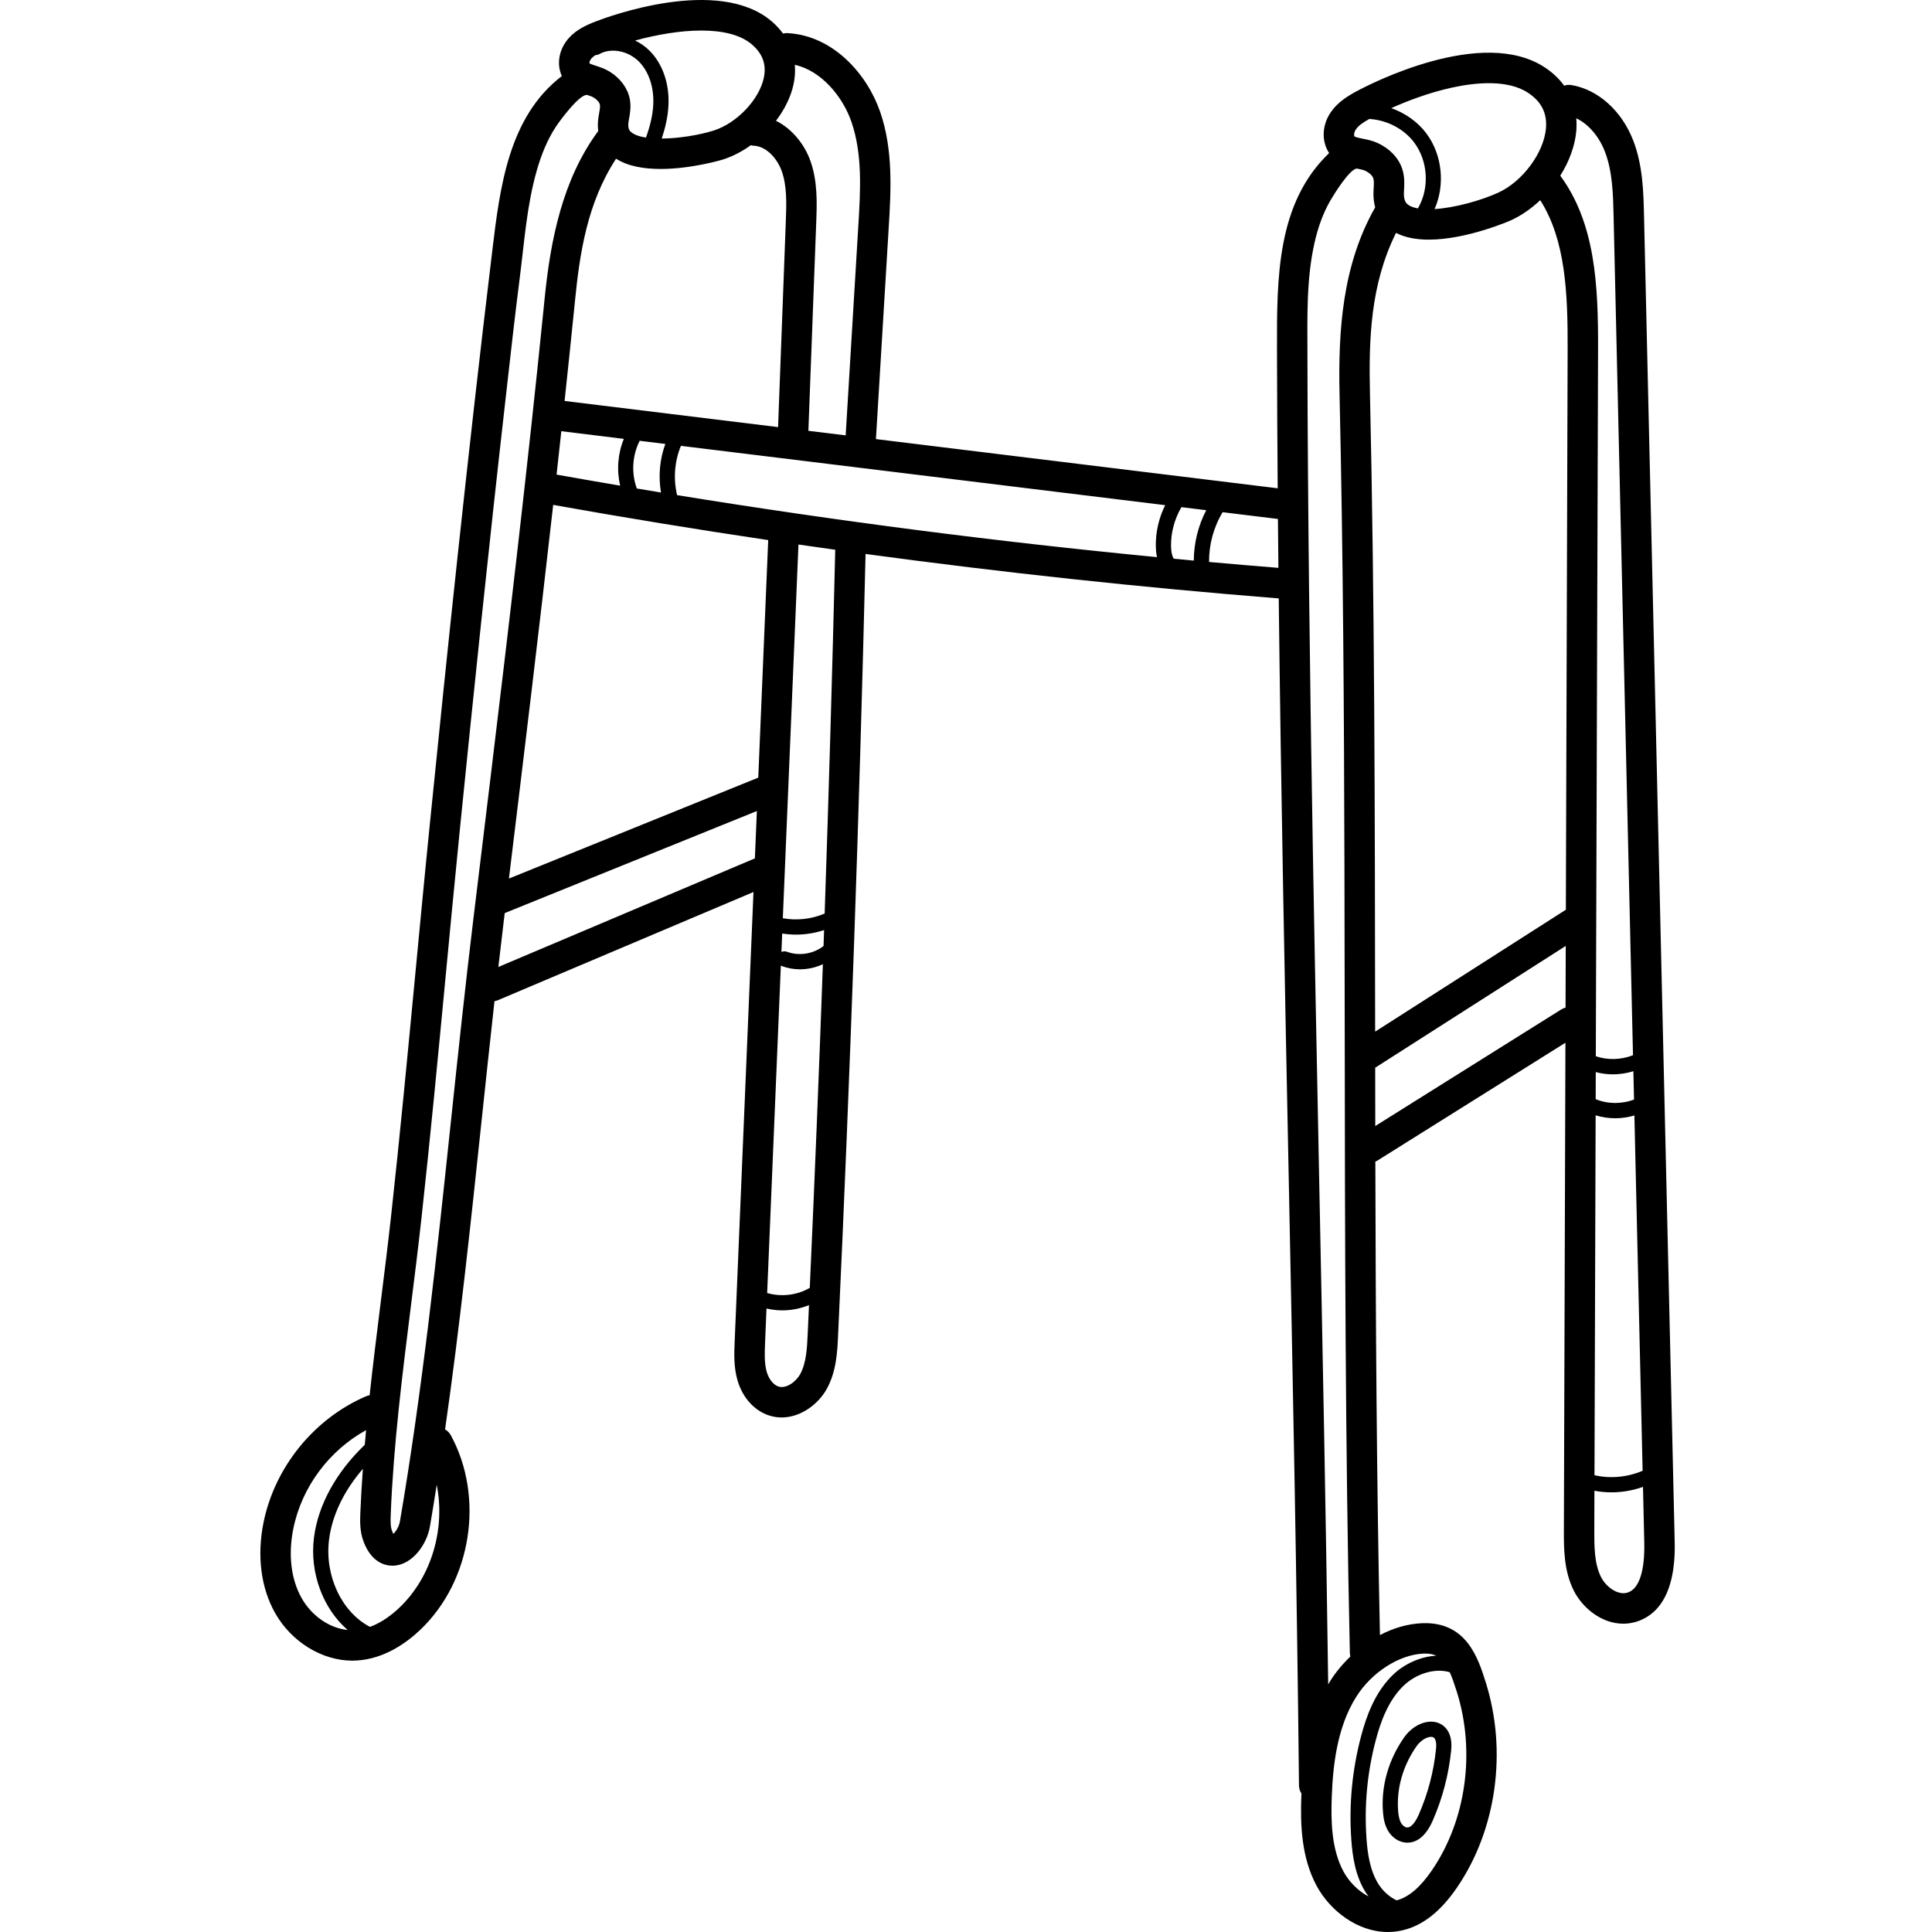 <svg xmlns="http://www.w3.org/2000/svg" height="512pt" version="1.1" viewBox="-69 0 512 512" width="512pt">
<g id="surface1">
<path d="M 374.812 408.648 L 366.684 57.195 C 366.539 50.934 366.375 43.84 363.828 37.25 C 360.777 29.352 354.5 23.719 347.445 22.543 C 346.777 22.43 346.125 22.508 345.523 22.707 C 344.215 20.906 342.539 19.297 340.496 17.934 C 323.887 6.84 293.949 22.336 290.59 24.141 C 288.078 25.488 285.508 27.094 283.715 29.68 C 281.32 33.121 281.16 37.438 283.234 40.562 C 269.352 53.875 269.383 73.531 269.418 92.582 L 269.418 92.836 C 269.441 104.938 269.508 117.141 269.602 129.402 L 163.133 116.363 L 166.52 60.285 C 167.102 50.66 167.762 39.75 164.234 29.59 C 160.801 19.699 151.875 9.426 139.672 8.773 C 139.27 8.75 138.887 8.805 138.516 8.895 C 137.684 7.758 136.695 6.68 135.543 5.691 C 121.426 -6.465 92.078 4.434 88.777 5.719 C 86.289 6.684 83.715 7.883 81.73 10.102 C 79.129 13.016 78.43 16.98 79.898 20.156 C 65.746 30.984 63.484 49.695 61.473 66.332 L 61.445 66.57 C 54.836 121.305 49.164 176.184 44.961 217.883 C 44.195 225.461 43.457 233.043 42.727 240.629 C 42.168 246.457 41.613 252.289 41.059 258.121 C 39.074 279.012 37.02 300.613 34.691 321.812 C 33.836 329.629 32.84 337.57 31.875 345.25 C 30.867 353.316 29.848 361.512 28.953 369.762 C 28.633 369.816 28.312 369.895 28 370.027 C 14.211 375.969 3.801 388.801 0.828 403.516 C -0.949 412.324 0.152 420.84 3.926 427.504 C 8.254 435.145 16.359 440.09 24.379 440.09 C 24.762 440.09 25.145 440.078 25.523 440.055 C 32.867 439.621 38.777 435.355 42.441 431.855 C 55.977 418.922 59.426 396.773 50.457 380.336 C 50.094 379.672 49.562 379.16 48.953 378.805 C 52.852 351.555 55.77 324.027 58.605 297.195 C 59.715 286.715 60.855 276.016 62.047 265.32 C 62.348 265.27 62.648 265.191 62.945 265.066 L 130.68 236.391 L 125.695 355.504 C 125.562 358.684 125.41 362.289 126.473 365.883 C 127.828 370.48 131.004 373.949 134.965 375.164 C 136.031 375.492 137.094 375.641 138.141 375.641 C 143.234 375.641 147.902 372.086 150.129 368.027 C 152.656 363.434 152.902 358.195 153.098 353.988 C 156.293 285.316 158.742 215.625 160.383 146.805 C 196.82 151.746 233.426 155.684 269.879 158.586 C 270.461 209.691 271.504 261.555 272.527 312.219 C 273.598 365.406 274.703 420.402 275.246 473.16 C 275.254 473.953 275.496 474.684 275.898 475.301 C 275.887 475.512 275.879 475.727 275.871 475.93 C 275.586 483.457 275.844 492.176 279.914 499.754 C 283.422 506.281 290.699 512 298.789 512 C 300.078 512 301.383 511.855 302.699 511.547 C 308.074 510.285 312.816 506.543 317.195 500.105 C 327.582 484.855 330.473 464.07 324.746 445.859 C 322.723 439.438 319.652 429.75 307.973 430.164 C 303.98 430.309 300.16 431.5 296.699 433.316 C 295.816 391.832 295.57 349.539 295.48 307.844 C 295.676 307.762 295.871 307.664 296.059 307.547 L 345.855 276.336 L 345.445 405.477 C 345.43 410.266 345.41 416.227 348.051 421.5 C 350.395 426.176 355.488 430.297 361.18 430.297 C 362.312 430.297 363.469 430.137 364.629 429.781 C 369.465 428.305 375.156 423.441 374.812 408.648 Z M 141.324 22.219 C 141.68 20.5 141.777 18.812 141.645 17.18 C 148.883 18.82 154.391 25.82 156.617 32.23 C 159.613 40.871 159.031 50.492 158.469 59.797 L 155.113 115.379 L 145.23 114.172 L 147.309 58.922 C 147.5 53.797 147.719 47.984 145.695 42.445 C 144.199 38.355 141.008 34.156 136.645 32.012 C 138.949 28.98 140.625 25.605 141.324 22.219 Z M 138.121 45.215 C 139.602 49.266 139.422 54.02 139.25 58.617 L 137.199 113.188 L 80.621 106.258 C 81.445 98.555 82.254 90.855 83.027 83.18 L 83.352 79.965 C 84.621 67.227 86.555 53.883 94.262 42.055 C 97.445 44.102 101.762 44.777 106.066 44.777 C 114.234 44.777 122.344 42.352 122.473 42.312 C 125.098 41.492 127.645 40.16 129.984 38.48 C 130.254 38.555 130.531 38.602 130.816 38.621 C 134.25 38.812 137.012 42.176 138.121 45.215 Z M 106.172 130.52 C 104.035 130.168 101.898 129.816 99.766 129.457 C 98.273 125.398 98.555 120.672 100.52 116.816 L 107.32 117.648 C 105.816 121.754 105.43 126.223 106.172 130.52 Z M 95.352 128.707 C 89.723 127.75 84.105 126.777 78.496 125.773 C 78.922 121.938 79.34 118.105 79.758 114.273 L 96.328 116.305 C 94.723 120.188 94.383 124.617 95.352 128.707 Z M 116.855 8.094 C 122.301 8.094 127.172 9.121 130.285 11.801 C 133.117 14.238 134.145 17.113 133.426 20.586 C 132.227 26.395 126.23 32.691 120.066 34.617 C 116.309 35.793 110.938 36.68 106.363 36.719 C 107.289 33.957 108.008 30.973 108.152 27.84 C 108.414 22.121 106.578 16.867 103.125 13.422 C 101.992 12.297 100.695 11.402 99.312 10.742 C 104.891 9.211 111.184 8.094 116.855 8.094 Z M 87.746 15.473 C 88.031 15.152 88.406 14.859 88.828 14.594 C 89.164 14.594 89.504 14.516 89.82 14.34 C 92.914 12.586 97.41 13.418 100.277 16.277 C 102.93 18.922 104.332 23.07 104.125 27.652 C 103.984 30.723 103.18 33.707 102.184 36.461 C 100.465 36.195 99.07 35.723 98.23 34.984 C 97.906 34.699 97.23 34.102 97.609 32 L 97.672 31.66 C 97.949 30.152 98.293 28.273 97.898 26.23 C 97.348 23.367 95.391 20.719 92.527 18.961 C 91.34 18.23 90.121 17.828 89.043 17.473 C 88.391 17.258 87.402 16.934 87.215 16.777 C 87.16 16.598 87.297 15.977 87.746 15.473 Z M 10.941 423.527 C 8.125 418.555 7.34 412.012 8.734 405.109 C 10.957 394.109 18.215 384.395 28.012 379.004 C 27.891 380.297 27.785 381.594 27.672 382.887 C 20.031 390.219 15.273 398.883 14.199 407.543 C 13.031 416.93 16.672 426.398 23.145 431.965 C 18.367 431.5 13.637 428.285 10.941 423.527 Z M 36.871 426.023 C 34.949 427.859 32.234 429.973 29.051 431.141 C 21.562 427.234 17.008 417.613 18.199 408.039 C 18.996 401.602 22.129 395.109 27.168 389.258 C 26.891 393.102 26.656 396.945 26.5 400.789 C 26.414 402.918 26.293 405.832 27.383 408.641 C 29.5 414.094 33.047 414.926 35.012 414.926 C 35.262 414.926 35.492 414.914 35.684 414.895 C 40.449 414.414 44.129 409.25 44.938 404.531 C 45.562 400.871 46.152 397.191 46.734 393.508 C 49.039 405.062 45.453 417.824 36.871 426.023 Z M 60.883 207 C 59.902 215.125 58.914 223.246 57.926 231.367 L 56.441 243.602 C 54.312 261.137 52.418 279.035 50.586 296.344 C 46.867 331.531 43.016 367.922 36.988 403.172 C 36.754 404.547 35.91 405.859 35.254 406.508 C 35.152 406.312 35.027 406.059 34.898 405.723 C 34.453 404.57 34.477 403.023 34.555 401.117 C 35.301 382.766 37.629 364.203 39.875 346.25 C 40.844 338.539 41.844 330.566 42.707 322.691 C 45.043 301.43 47.098 279.801 49.086 258.879 C 49.637 253.051 50.191 247.223 50.754 241.395 C 51.48 233.824 52.219 226.254 52.98 218.688 C 54.785 200.789 56.602 183.051 58.48 165.219 C 60.605 145.066 62.797 124.922 65.086 104.789 C 66.27 94.383 67.414 83.969 68.746 73.586 C 69.969 64.027 70.598 54.438 73.273 45.113 C 74.449 41.02 76.039 37 78.41 33.438 C 79.328 32.055 84.793 24.559 86.742 25.203 C 87.359 25.406 87.961 25.617 88.305 25.828 C 89.203 26.379 89.859 27.137 89.98 27.754 C 90.086 28.312 89.91 29.273 89.742 30.207 L 89.676 30.566 C 89.395 32.129 89.379 33.504 89.543 34.719 C 80.066 47.531 76.879 63.617 75.328 79.16 L 75.004 82.367 C 70.812 123.941 65.895 165.527 60.883 207 Z M 131.051 227.484 C 131.023 227.496 130.996 227.5 130.969 227.512 L 63.07 256.258 C 63.52 252.352 63.977 248.449 64.445 244.57 L 64.762 241.977 L 131.578 214.93 Z M 65.871 232.828 L 65.93 232.34 C 69.863 199.996 73.875 166.922 77.602 133.801 C 96.496 137.18 115.504 140.289 134.582 143.129 L 131.949 206.082 Z M 145.043 353.609 C 144.879 357.164 144.691 361.188 143.066 364.145 C 141.914 366.238 139.332 368.07 137.332 367.453 C 136.004 367.047 134.777 365.535 134.203 363.602 C 133.523 361.289 133.641 358.52 133.75 355.84 L 134.129 346.766 C 135.5 347.082 136.898 347.262 138.301 347.262 C 140.727 347.262 143.148 346.785 145.391 345.871 C 145.273 348.449 145.164 351.035 145.043 353.609 Z M 145.598 341.297 C 142.223 343.258 138.055 343.758 134.305 342.656 L 137.934 255.891 C 138.012 255.934 138.09 255.98 138.176 256.012 C 139.723 256.59 141.359 256.875 143 256.875 C 145.09 256.875 147.18 256.406 149.074 255.52 C 148.047 284.18 146.887 312.812 145.598 341.297 Z M 149.246 250.699 C 146.602 252.797 142.746 253.422 139.59 252.234 C 139.082 252.047 138.547 252.078 138.086 252.277 L 138.289 247.391 C 139.488 247.578 140.699 247.684 141.918 247.684 C 144.453 247.684 146.996 247.273 149.395 246.477 C 149.344 247.887 149.297 249.293 149.246 250.699 Z M 149.543 242.098 C 146.086 243.574 142.16 244.02 138.457 243.34 L 142.602 144.305 C 145.848 144.773 149.098 145.238 152.348 145.691 C 151.586 177.699 150.645 209.898 149.543 242.098 Z M 237.621 147.648 C 195.133 143.547 152.57 138.047 110.438 131.215 C 109.402 126.914 109.758 122.227 111.457 118.156 L 239.789 133.875 C 238.105 137.266 237.23 141.031 237.305 144.852 C 237.324 145.625 237.387 146.613 237.621 147.648 Z M 247.367 148.57 C 245.602 148.406 243.836 148.234 242.07 148.066 C 242.051 148.035 242.02 148.008 242 147.973 C 241.578 147.23 241.367 146.215 241.336 144.77 C 241.266 141.176 242.262 137.523 244.09 134.402 L 250.664 135.207 C 248.523 139.309 247.391 143.941 247.367 148.57 Z M 251.414 148.926 C 251.375 144.309 252.621 139.68 255.016 135.738 L 269.664 137.531 C 269.703 141.844 269.746 146.164 269.789 150.488 C 263.668 150 257.543 149.477 251.414 148.926 Z M 366.312 389.77 C 362.316 391.469 357.805 391.918 353.555 390.949 L 353.859 295.574 C 355.539 296.094 357.297 296.352 359.055 296.352 C 360.773 296.352 362.484 296.094 364.133 295.609 Z M 363.863 283.883 L 364.035 291.391 C 360.797 292.617 357.039 292.617 353.871 291.285 L 353.895 284.121 C 355.383 284.512 356.918 284.711 358.453 284.711 C 360.285 284.711 362.109 284.422 363.863 283.883 Z M 315.863 23.199 C 322.055 21.852 330.582 21.004 336.02 24.637 C 339.492 26.957 341.027 30.012 340.699 33.969 C 340.168 40.477 334.469 48.152 328 51.082 C 323.375 53.172 316.543 55.07 311.172 55.41 C 314.012 49.016 313.227 41.035 309.043 35.41 C 306.715 32.285 303.387 29.961 299.699 28.656 C 303.789 26.824 309.582 24.566 315.863 23.199 Z M 290.336 34.277 C 291.043 33.258 292.27 32.422 293.887 31.527 C 298.508 31.805 303.047 34.105 305.809 37.816 C 309.426 42.68 309.863 49.754 306.871 55.023 C 306.832 55.094 306.809 55.164 306.777 55.238 C 305.773 55.055 304.902 54.766 304.262 54.328 C 303.859 54.051 302.914 53.402 303.055 50.906 L 303.074 50.547 C 303.172 48.914 303.293 46.883 302.617 44.789 C 301.676 41.875 299.289 39.359 296.07 37.887 C 294.73 37.273 293.387 37.008 292.203 36.773 C 291.523 36.637 290.109 36.355 289.93 36.117 C 289.773 35.902 289.805 35.039 290.336 34.277 Z M 282.988 446.391 C 282.391 401.902 281.48 356.359 280.586 312.055 C 279.82 273.992 279.051 235.906 278.473 197.879 C 278.422 194.707 278.375 191.531 278.332 188.359 C 278.027 167.324 277.781 146.289 277.629 125.254 C 277.555 114.871 277.488 104.488 277.484 94.109 C 277.477 84.18 277.16 74.082 279.363 64.332 C 280.242 60.441 281.551 56.629 283.547 53.164 C 284.336 51.793 288.895 44.336 290.723 44.699 C 291.512 44.855 292.254 45.008 292.715 45.219 C 293.852 45.738 294.707 46.523 294.945 47.27 C 295.156 47.918 295.09 48.961 295.027 50.066 L 295.004 50.453 C 294.906 52.184 295.082 53.672 295.43 54.957 C 286.777 70.184 285.609 87.434 285.996 104.535 C 286.938 146.465 287.191 188.387 287.293 230.316 C 287.328 243.953 287.348 257.586 287.363 271.223 C 287.426 326.105 287.488 382.855 288.73 438.082 C 288.738 438.398 288.789 438.703 288.867 438.996 C 286.762 441.004 284.977 443.18 283.613 445.34 C 283.391 445.688 283.195 446.039 282.988 446.391 Z M 315.203 443.156 C 315.812 444.527 316.402 446.211 317.055 448.277 C 322.059 464.191 319.559 482.309 310.531 495.566 C 307.426 500.133 304.344 502.758 301.125 503.613 C 299.125 502.684 297.426 501.059 296.332 499.34 C 294.02 495.715 293.414 491.062 293.148 487.414 C 292.496 478.504 293.336 469.605 295.645 460.973 C 296.789 456.684 298.824 450.52 303.227 446.484 C 306.254 443.711 311.055 441.93 315.203 443.156 Z M 308.27 438.223 C 309.605 438.168 310.688 438.344 311.613 438.777 C 307.445 439.008 303.348 440.906 300.504 443.512 C 295.32 448.262 293.023 455.156 291.75 459.93 C 289.324 469 288.441 478.348 289.125 487.711 C 289.43 491.832 290.133 497.125 292.934 501.512 C 293.172 501.883 293.426 502.242 293.691 502.59 C 290.863 501.109 288.445 498.59 287.02 495.938 C 283.863 490.059 283.684 482.68 283.93 476.234 C 284.234 468.168 285.246 457.852 290.43 449.645 C 294.527 443.152 301.863 438.457 308.27 438.223 Z M 345.887 267.031 C 345.508 267.133 345.137 267.27 344.789 267.488 L 295.461 298.406 C 295.453 293.238 295.445 288.09 295.438 282.953 C 295.449 282.941 295.465 282.938 295.477 282.93 L 345.938 250.68 Z M 346.441 92.59 L 345.969 241.113 C 345.91 241.145 345.848 241.168 345.789 241.203 L 295.426 273.395 C 295.426 272.668 295.426 271.934 295.422 271.211 C 295.363 216.328 295.297 159.578 294.055 104.352 C 293.742 90.352 294.059 75.598 300.961 61.719 C 303.461 63.008 306.48 63.508 309.641 63.508 C 319.719 63.508 331.168 58.496 331.324 58.426 C 334.152 57.148 336.816 55.285 339.176 53.051 C 345.91 63.605 346.488 77.77 346.441 92.59 Z M 344.488 46.555 C 346.855 42.785 348.406 38.637 348.738 34.629 C 348.828 33.504 348.816 32.41 348.723 31.34 C 351.906 32.859 354.73 36.074 356.305 40.156 C 358.348 45.43 358.488 51.508 358.621 57.379 L 363.762 279.641 C 360.648 280.871 357.059 281 353.906 279.91 L 354.504 92.613 C 354.559 75.551 353.785 59.199 344.488 46.555 Z M 362.281 422.066 C 359.719 422.844 356.586 420.531 355.262 417.887 C 353.48 414.328 353.496 409.641 353.508 405.504 L 353.539 395.062 C 355.031 395.344 356.543 395.488 358.059 395.488 C 360.898 395.488 363.73 394.984 366.41 394.043 L 366.75 408.836 C 366.855 413.238 366.41 420.809 362.281 422.066 Z M 362.281 422.066 " style=" stroke:none;fill-rule:nonzero;fill:rgb(0%,0%,0%);fill-opacity:1;" />
<path d="M 312.156 456.59 C 309.219 455.5 305.395 457.145 303.062 460.496 C 298.91 466.453 296.941 473.492 297.512 480.312 C 297.625 481.703 297.879 483.5 298.801 485.105 C 299.895 487.012 301.785 488.246 303.742 488.324 C 303.812 488.328 303.887 488.328 303.961 488.328 C 305.91 488.328 308.582 487.281 310.668 482.531 C 313.273 476.594 314.926 470.305 315.574 463.848 C 316.102 458.633 313.359 457.031 312.156 456.59 Z M 311.566 463.445 C 310.957 469.484 309.414 475.359 306.977 480.91 C 306.52 481.949 305.301 484.375 303.902 484.297 C 303.34 484.273 302.695 483.793 302.297 483.098 C 301.773 482.188 301.613 481.012 301.527 479.98 C 301.035 474.09 302.754 467.988 306.367 462.801 C 307.492 461.184 309.148 460.285 310.242 460.285 C 310.43 460.285 310.605 460.312 310.758 460.371 C 311.43 460.617 311.734 461.77 311.566 463.445 Z M 311.566 463.445 " style=" stroke:none;fill-rule:nonzero;fill:rgb(0%,0%,0%);fill-opacity:1;" />
</g>
</svg>